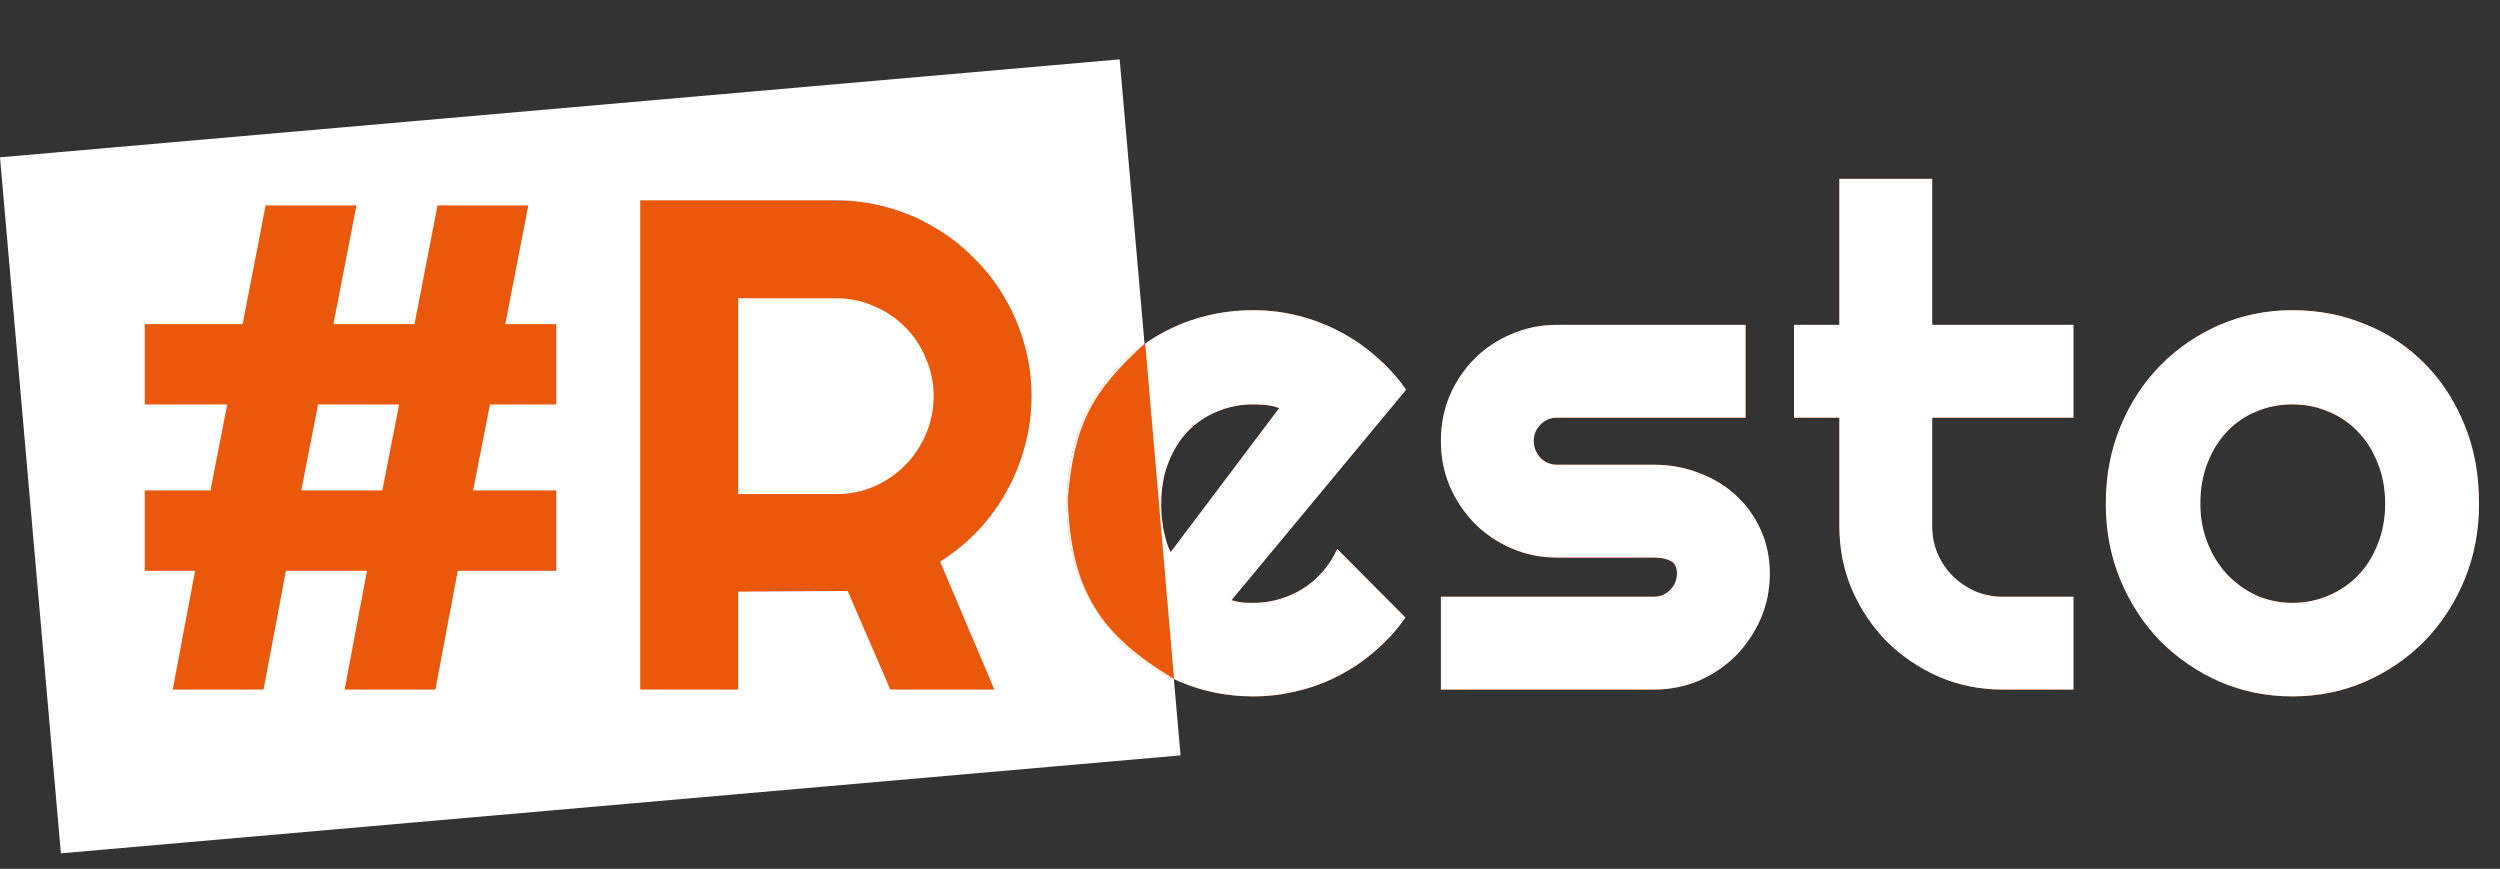 <svg width="823" height="286" viewBox="0 0 823 286" fill="none" xmlns="http://www.w3.org/2000/svg">
<rect x="0" y="0" width="823" height="286" fill="#333333" stroke="none"/>
<rect y="51.79" width="370" height="230" transform="rotate(-5 0 51.79)" fill="white"/>
<path d="M109.763 106.71H136.443L144.033 67.61H173.933L166.343 106.71H183.133V133.16H161.283L155.763 161.45H183.133V187.9H150.703L143.343 227H113.443L120.803 187.9H94.123L86.763 227H56.863L64.223 187.9H47.663V161.45H69.283L74.803 133.16H47.663V106.71H79.863L87.453 67.61H117.353L109.763 106.71ZM99.183 161.45H125.863L131.383 133.16H104.703L99.183 161.45ZM243.002 98.186V162.649H275.233C279.65 162.649 283.806 161.826 287.699 160.179C291.592 158.457 294.999 156.136 297.919 153.216C300.839 150.296 303.122 146.889 304.769 142.996C306.491 139.028 307.352 134.835 307.352 130.418C307.352 126.001 306.491 121.845 304.769 117.952C303.122 113.984 300.839 110.54 297.919 107.62C294.999 104.7 291.592 102.417 287.699 100.77C283.806 99.047 279.65 98.186 275.233 98.186H243.002ZM243.002 227H210.77V65.955H275.233C281.148 65.955 286.838 66.741 292.303 68.314C297.769 69.811 302.86 71.982 307.577 74.827C312.368 77.597 316.711 80.966 320.604 84.935C324.572 88.828 327.941 93.17 330.712 97.962C333.557 102.754 335.728 107.882 337.225 113.348C338.798 118.813 339.584 124.503 339.584 130.418C339.584 135.958 338.872 141.349 337.45 146.59C336.102 151.831 334.118 156.81 331.498 161.526C328.952 166.243 325.808 170.586 322.064 174.554C318.321 178.522 314.128 181.966 309.486 184.886L327.342 227H293.09L279.051 194.544L243.002 194.769V227Z" fill="#EA580C"/>
<path d="M405.394 197.576C406.592 197.951 407.79 198.213 408.988 198.362C410.186 198.437 411.384 198.475 412.582 198.475C415.576 198.475 418.459 198.063 421.229 197.239C423.999 196.416 426.582 195.255 428.978 193.758C431.449 192.186 433.62 190.314 435.492 188.143C437.438 185.896 439.011 183.426 440.209 180.73L462.67 203.304C459.825 207.347 456.53 210.978 452.787 214.197C449.118 217.417 445.113 220.149 440.77 222.396C436.503 224.642 431.973 226.326 427.181 227.449C422.465 228.647 417.598 229.246 412.582 229.246C404.121 229.246 396.148 227.674 388.661 224.529C381.249 221.385 374.735 217.005 369.12 211.39C363.579 205.774 359.2 199.111 355.98 191.399C352.761 183.613 351.151 175.078 351.151 165.794C351.151 156.285 352.761 147.601 355.98 139.739C359.2 131.878 363.579 125.177 369.12 119.637C374.735 114.096 381.249 109.791 388.661 106.722C396.148 103.652 404.121 102.117 412.582 102.117C417.598 102.117 422.502 102.716 427.294 103.914C432.085 105.112 436.615 106.834 440.882 109.08C445.225 111.326 449.268 114.096 453.011 117.391C456.755 120.61 460.049 124.241 462.894 128.284L405.394 197.576ZM421.117 134.349C419.694 133.825 418.272 133.488 416.849 133.338C415.502 133.188 414.079 133.113 412.582 133.113C408.389 133.113 404.421 133.899 400.677 135.472C397.009 136.969 393.789 139.14 391.019 141.985C388.324 144.83 386.19 148.274 384.618 152.317C383.046 156.285 382.259 160.778 382.259 165.794C382.259 166.917 382.297 168.19 382.372 169.612C382.521 171.035 382.709 172.495 382.933 173.992C383.233 175.415 383.57 176.8 383.944 178.147C384.318 179.495 384.805 180.693 385.404 181.741L421.117 134.349ZM544.427 227H474.349V196.453H544.427C546.524 196.453 548.321 195.704 549.818 194.207C551.315 192.71 552.064 190.913 552.064 188.816C552.064 186.645 551.315 185.223 549.818 184.549C548.321 183.875 546.524 183.538 544.427 183.538H512.533C507.217 183.538 502.238 182.527 497.596 180.506C492.954 178.484 488.911 175.752 485.467 172.308C482.023 168.789 479.291 164.708 477.269 160.066C475.323 155.424 474.349 150.446 474.349 145.13C474.349 139.814 475.323 134.835 477.269 130.193C479.291 125.551 482.023 121.508 485.467 118.064C488.911 114.62 492.954 111.925 497.596 109.979C502.238 107.957 507.217 106.946 512.533 106.946H574.637V137.493H512.533C510.437 137.493 508.64 138.242 507.142 139.739C505.645 141.237 504.896 143.034 504.896 145.13C504.896 147.301 505.645 149.173 507.142 150.745C508.64 152.243 510.437 152.991 512.533 152.991H544.427C549.668 152.991 554.61 153.89 559.252 155.687C563.894 157.409 567.937 159.842 571.381 162.986C574.825 166.131 577.557 169.912 579.579 174.329C581.6 178.746 582.611 183.576 582.611 188.816C582.611 194.132 581.6 199.111 579.579 203.753C577.557 208.32 574.825 212.363 571.381 215.882C567.937 219.326 563.894 222.059 559.252 224.08C554.61 226.027 549.668 227 544.427 227ZM659.315 227C651.903 227 644.94 225.615 638.426 222.845C631.913 220 626.185 216.144 621.244 211.277C616.377 206.336 612.521 200.608 609.676 194.095C606.906 187.581 605.521 180.618 605.521 173.206V137.493H590.585V106.946H605.521V58.88H636.068V106.946H682.562V137.493H636.068V173.206C636.068 176.425 636.667 179.458 637.865 182.303C639.063 185.073 640.71 187.506 642.806 189.603C644.903 191.699 647.373 193.383 650.218 194.656C653.063 195.854 656.096 196.453 659.315 196.453H682.562V227H659.315ZM816.092 165.794C816.092 174.778 814.483 183.164 811.263 190.95C808.044 198.662 803.664 205.363 798.124 211.053C792.583 216.668 786.07 221.123 778.583 224.417C771.171 227.636 763.197 229.246 754.662 229.246C746.201 229.246 738.228 227.636 730.741 224.417C723.329 221.123 716.815 216.668 711.2 211.053C705.659 205.363 701.28 198.662 698.06 190.95C694.841 183.164 693.231 174.778 693.231 165.794C693.231 156.66 694.841 148.2 698.06 140.413C701.28 132.627 705.659 125.926 711.2 120.311C716.815 114.62 723.329 110.166 730.741 106.946C738.228 103.727 746.201 102.117 754.662 102.117C763.197 102.117 771.171 103.652 778.583 106.722C786.07 109.716 792.583 114.021 798.124 119.637C803.664 125.177 808.044 131.878 811.263 139.739C814.483 147.526 816.092 156.211 816.092 165.794ZM785.209 165.794C785.209 160.853 784.385 156.398 782.738 152.43C781.166 148.387 778.994 144.943 776.224 142.098C773.454 139.178 770.197 136.969 766.454 135.472C762.785 133.899 758.854 133.113 754.662 133.113C750.469 133.113 746.501 133.899 742.757 135.472C739.089 136.969 735.869 139.178 733.099 142.098C730.404 144.943 728.27 148.387 726.698 152.43C725.126 156.398 724.34 160.853 724.34 165.794C724.34 170.436 725.126 174.741 726.698 178.709C728.27 182.677 730.404 186.121 733.099 189.041C735.869 191.961 739.089 194.282 742.757 196.004C746.501 197.651 750.469 198.475 754.662 198.475C758.854 198.475 762.785 197.688 766.454 196.116C770.197 194.544 773.454 192.335 776.224 189.49C778.994 186.645 781.166 183.201 782.738 179.158C784.385 175.115 785.209 170.66 785.209 165.794Z" fill="#EA580C"/>
<path d="M405.394 197.576C406.592 197.951 407.79 198.213 408.988 198.362C410.186 198.437 411.384 198.475 412.582 198.475C415.576 198.475 418.459 198.063 421.229 197.239C423.999 196.416 426.582 195.255 428.978 193.758C431.449 192.186 433.62 190.314 435.492 188.143C437.438 185.896 439.011 183.426 440.209 180.73L462.67 203.304C459.825 207.347 456.53 210.978 452.787 214.197C449.118 217.417 445.113 220.149 440.77 222.396C436.503 224.642 431.973 226.326 427.181 227.449C422.465 228.647 417.598 229.246 412.582 229.246C404.121 229.246 396.148 227.674 388.661 224.529C381.249 221.385 374.735 217.005 369.12 211.39C363.579 205.774 359.2 199.111 355.98 191.399C352.761 183.613 351.151 175.078 351.151 165.794C351.151 156.285 352.761 147.601 355.98 139.739C359.2 131.878 363.579 125.177 369.12 119.637C374.735 114.096 381.249 109.791 388.661 106.722C396.148 103.652 404.121 102.117 412.582 102.117C417.598 102.117 422.502 102.716 427.294 103.914C432.085 105.112 436.615 106.834 440.882 109.08C445.225 111.326 449.268 114.096 453.011 117.391C456.755 120.61 460.049 124.241 462.894 128.284L405.394 197.576ZM421.117 134.349C419.694 133.825 418.272 133.488 416.849 133.338C415.502 133.188 414.079 133.113 412.582 133.113C408.389 133.113 404.421 133.899 400.677 135.472C397.009 136.969 393.789 139.14 391.019 141.985C388.324 144.83 386.19 148.274 384.618 152.317C383.046 156.285 382.259 160.778 382.259 165.794C382.259 166.917 382.297 168.19 382.372 169.612C382.521 171.035 382.709 172.495 382.933 173.992C383.233 175.415 383.57 176.8 383.944 178.147C384.318 179.495 384.805 180.693 385.404 181.741L421.117 134.349ZM544.427 227H474.349V196.453H544.427C546.524 196.453 548.321 195.704 549.818 194.207C551.315 192.71 552.064 190.913 552.064 188.816C552.064 186.645 551.315 185.223 549.818 184.549C548.321 183.875 546.524 183.538 544.427 183.538H512.533C507.217 183.538 502.238 182.527 497.596 180.506C492.954 178.484 488.911 175.752 485.467 172.308C482.023 168.789 479.291 164.708 477.269 160.066C475.323 155.424 474.349 150.446 474.349 145.13C474.349 139.814 475.323 134.835 477.269 130.193C479.291 125.551 482.023 121.508 485.467 118.064C488.911 114.62 492.954 111.925 497.596 109.979C502.238 107.957 507.217 106.946 512.533 106.946H574.637V137.493H512.533C510.437 137.493 508.64 138.242 507.142 139.739C505.645 141.237 504.896 143.034 504.896 145.13C504.896 147.301 505.645 149.173 507.142 150.745C508.64 152.243 510.437 152.991 512.533 152.991H544.427C549.668 152.991 554.61 153.89 559.252 155.687C563.894 157.409 567.937 159.842 571.381 162.986C574.825 166.131 577.557 169.912 579.579 174.329C581.6 178.746 582.611 183.576 582.611 188.816C582.611 194.132 581.6 199.111 579.579 203.753C577.557 208.32 574.825 212.363 571.381 215.882C567.937 219.326 563.894 222.059 559.252 224.08C554.61 226.027 549.668 227 544.427 227ZM659.315 227C651.903 227 644.94 225.615 638.426 222.845C631.913 220 626.185 216.144 621.244 211.277C616.377 206.336 612.521 200.608 609.676 194.095C606.906 187.581 605.521 180.618 605.521 173.206V137.493H590.585V106.946H605.521V58.88H636.068V106.946H682.562V137.493H636.068V173.206C636.068 176.425 636.667 179.458 637.865 182.303C639.063 185.073 640.71 187.506 642.806 189.603C644.903 191.699 647.373 193.383 650.218 194.656C653.063 195.854 656.096 196.453 659.315 196.453H682.562V227H659.315ZM816.092 165.794C816.092 174.778 814.483 183.164 811.263 190.95C808.044 198.662 803.664 205.363 798.124 211.053C792.583 216.668 786.07 221.123 778.583 224.417C771.171 227.636 763.197 229.246 754.662 229.246C746.201 229.246 738.228 227.636 730.741 224.417C723.329 221.123 716.815 216.668 711.2 211.053C705.659 205.363 701.28 198.662 698.06 190.95C694.841 183.164 693.231 174.778 693.231 165.794C693.231 156.66 694.841 148.2 698.06 140.413C701.28 132.627 705.659 125.926 711.2 120.311C716.815 114.62 723.329 110.166 730.741 106.946C738.228 103.727 746.201 102.117 754.662 102.117C763.197 102.117 771.171 103.652 778.583 106.722C786.07 109.716 792.583 114.021 798.124 119.637C803.664 125.177 808.044 131.878 811.263 139.739C814.483 147.526 816.092 156.211 816.092 165.794ZM785.209 165.794C785.209 160.853 784.385 156.398 782.738 152.43C781.166 148.387 778.994 144.943 776.224 142.098C773.454 139.178 770.197 136.969 766.454 135.472C762.785 133.899 758.854 133.113 754.662 133.113C750.469 133.113 746.501 133.899 742.757 135.472C739.089 136.969 735.869 139.178 733.099 142.098C730.404 144.943 728.27 148.387 726.698 152.43C725.126 156.398 724.34 160.853 724.34 165.794C724.34 170.436 725.126 174.741 726.698 178.709C728.27 182.677 730.404 186.121 733.099 189.041C735.869 191.961 739.089 194.282 742.757 196.004C746.501 197.651 750.469 198.475 754.662 198.475C758.854 198.475 762.785 197.688 766.454 196.116C770.197 194.544 773.454 192.335 776.224 189.49C778.994 186.645 781.166 183.201 782.738 179.158C784.385 175.115 785.209 170.66 785.209 165.794Z" fill="white"/>
<path d="M386.5 223.5L377 113C359.29 128.874 353.608 139.991 351.5 164C352.314 194.403 362.467 209.261 386.5 223.5Z" fill="#EA580C"/>
</svg>
